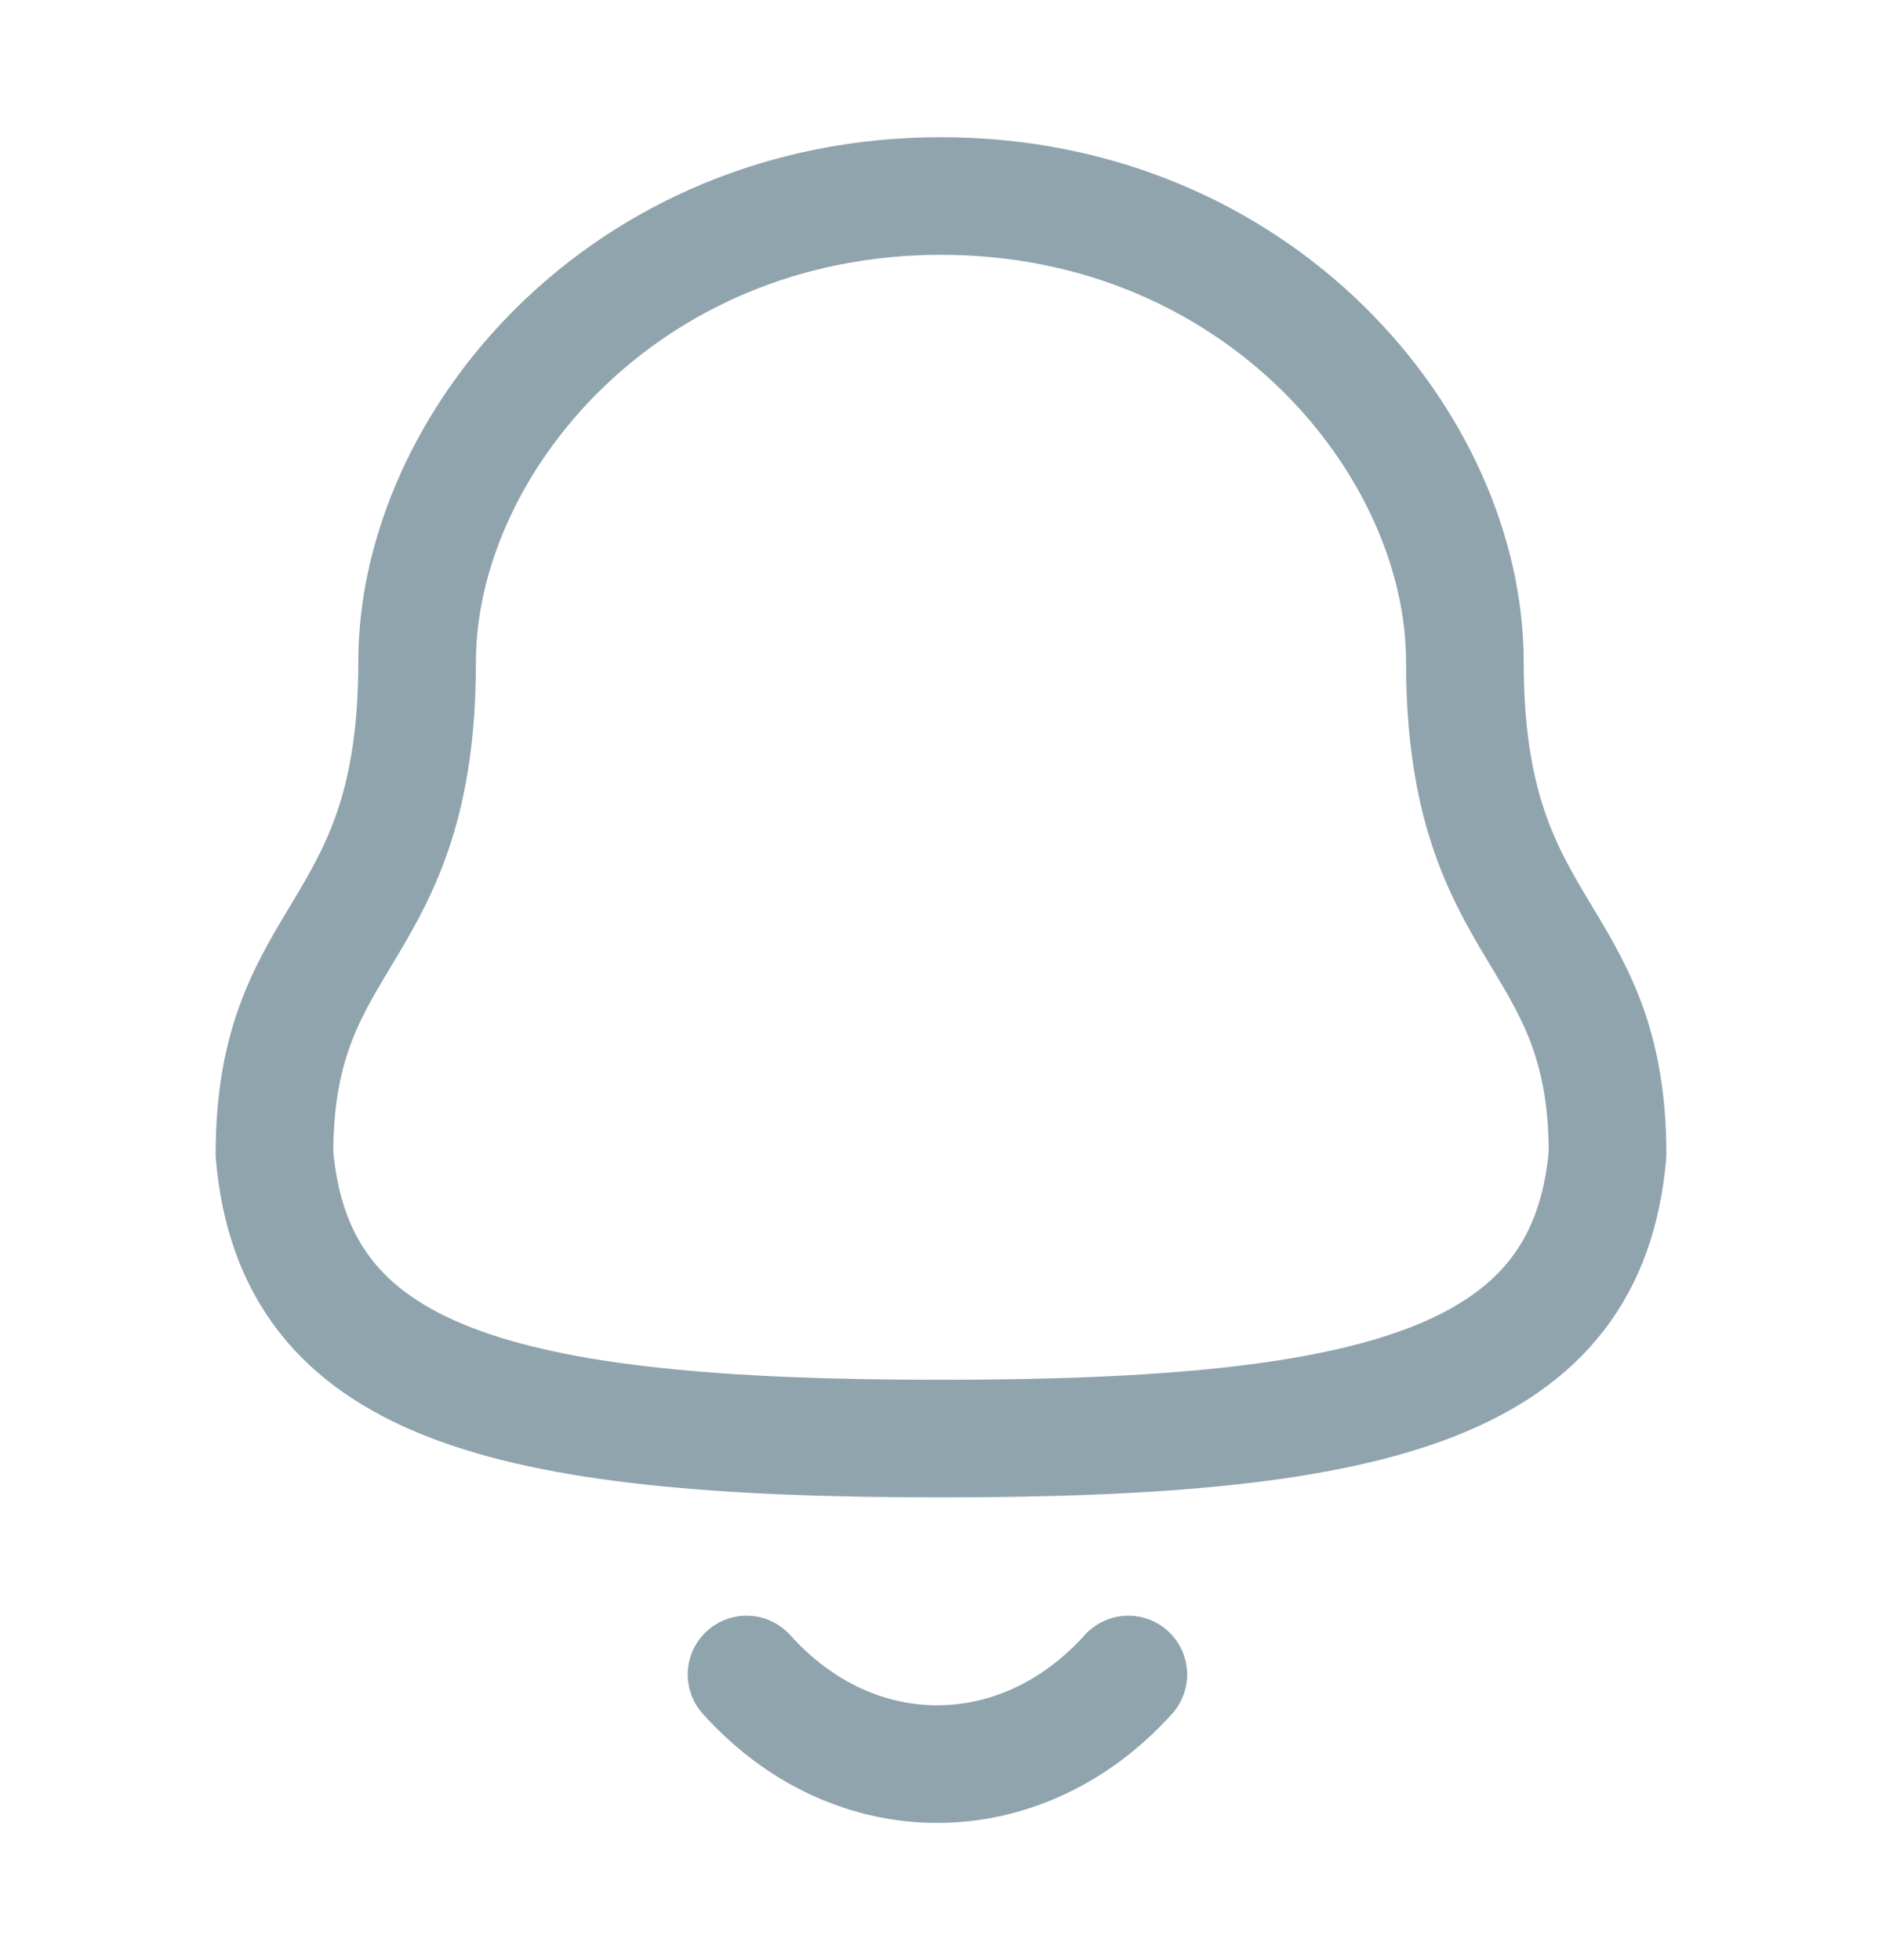 <svg width="24" height="25" viewBox="0 0 24 25" fill="none" xmlns="http://www.w3.org/2000/svg">
<path fill-rule="evenodd" clip-rule="evenodd" d="M12 18.348C17.639 18.348 20.248 17.624 20.5 14.72C20.5 11.819 18.681 12.005 18.681 8.445C18.681 5.664 16.045 2.5 12 2.5C7.955 2.5 5.319 5.664 5.319 8.445C5.319 12.005 3.5 11.819 3.5 14.72C3.753 17.635 6.362 18.348 12 18.348Z" stroke="#90A4AE" stroke-width="1.5" stroke-linecap="round" stroke-linejoin="round"/>
<path d="M14.389 21.357C13.025 22.872 10.897 22.89 9.52 21.357" stroke="#90A4AE" stroke-width="1.5" stroke-linecap="round" stroke-linejoin="round"/>
</svg>
